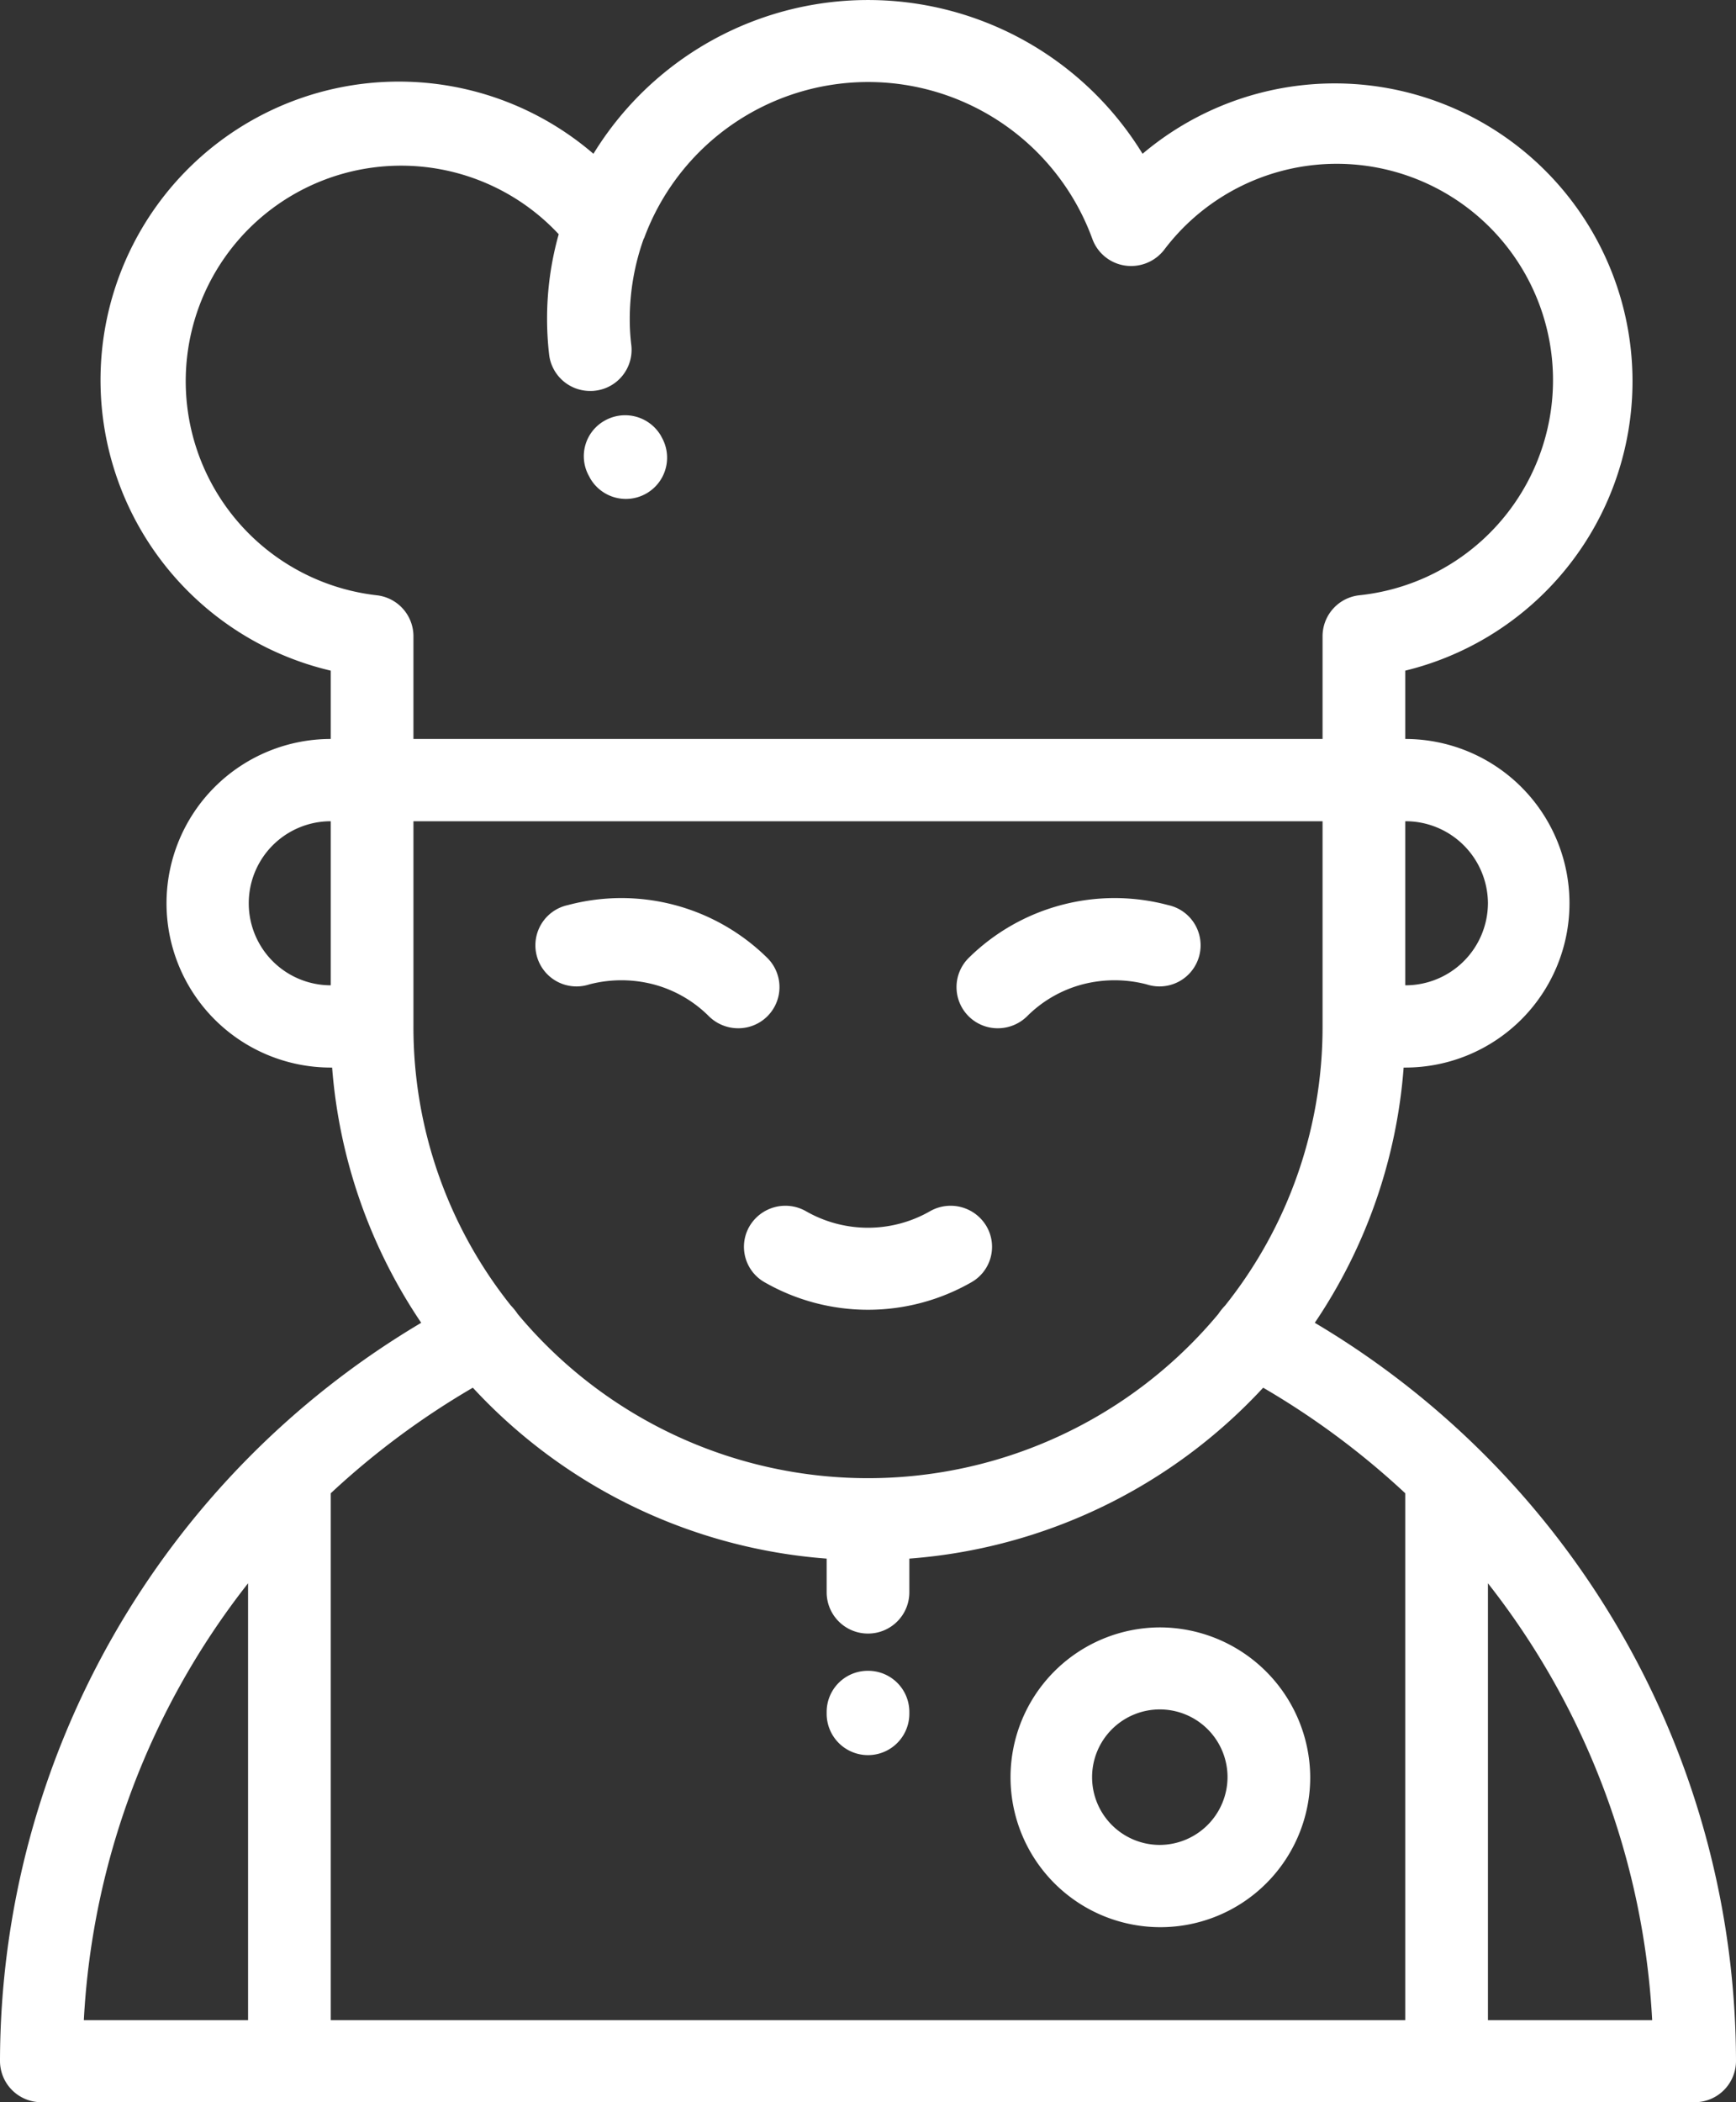 <svg xmlns="http://www.w3.org/2000/svg" width="76" height="92" viewBox="0 0 76 92">
  <rect x="0" y="0" width="76" height="92" fill="#333333" stroke="none"/>
  <defs>
    <style>
      .cls-1 {
        fill: #fff;
        fill-rule: evenodd;
      }
    </style>
  </defs>
  <path id="icon" class="cls-1" d="M1055.6,4753.93a9.1,9.1,0,0,0-8.74-2.32,1.8,1.8,0,1,0,.94,3.47,5.573,5.573,0,0,1,2.81,0,5.364,5.364,0,0,1,2.43,1.4,1.825,1.825,0,0,0,1.28.52A1.8,1.8,0,0,0,1055.6,4753.93Zm17.54-2.32a9.1,9.1,0,0,0-8.74,2.32,1.8,1.8,0,0,0,1.28,3.07,1.825,1.825,0,0,0,1.28-.52,5.364,5.364,0,0,1,2.43-1.4,5.573,5.573,0,0,1,2.81,0A1.8,1.8,0,1,0,1073.14,4751.61Zm-7.95,14.06a1.822,1.822,0,0,0-2.48-.66,5.46,5.46,0,0,1-5.42,0,1.822,1.822,0,0,0-2.48.66,1.784,1.784,0,0,0,.67,2.45,9.113,9.113,0,0,0,9.04,0A1.784,1.784,0,0,0,1065.19,4765.67Zm14.37,4.22a23.039,23.039,0,0,0,3.89-11.17h0.07a7.19,7.19,0,1,0,0-14.38v-2.99a13.035,13.035,0,1,0-11.5-22.62,14.1,14.1,0,0,0-24.04,0,13.062,13.062,0,1,0-11.5,22.62v2.99a7.19,7.19,0,1,0,0,14.38h0.06a23.153,23.153,0,0,0,3.9,11.17A37.636,37.636,0,0,0,1022,4802.2a1.807,1.807,0,0,0,1.81,1.8h72.38a1.807,1.807,0,0,0,1.81-1.8A37.636,37.636,0,0,0,1079.56,4769.89Zm-43.08-14.77a3.59,3.59,0,1,1,0-7.18v7.18Zm-3.62,45.29h-7.19a33.817,33.817,0,0,1,7.19-19.12v19.12Zm54.28-48.88a3.606,3.606,0,0,1-3.62,3.59v-7.18A3.606,3.606,0,0,1,1087.14,4751.53Zm-48.66-13.48a9.431,9.431,0,1,1,7.98-15.8,13.6,13.6,0,0,0-.51,3.7,13.773,13.773,0,0,0,.09,1.57,1.806,1.806,0,0,0,1.8,1.59,1.408,1.408,0,0,0,.2-0.01,1.8,1.8,0,0,0,1.6-1.98,9.184,9.184,0,0,1-.07-1.17,10.437,10.437,0,0,1,.61-3.5c0.01-.01.01-0.02,0.02-0.03a10.452,10.452,0,0,1,19.62.03,1.8,1.8,0,0,0,1.42,1.17,1.831,1.831,0,0,0,1.72-.68,9.467,9.467,0,1,1,8.56,15.11,1.805,1.805,0,0,0-1.62,1.78v4.51h-39.8v-4.51A1.805,1.805,0,0,0,1038.48,4738.05Zm1.62,18.87v-8.98h39.8v8.98a19.529,19.529,0,0,1-4.27,12.22,2.538,2.538,0,0,0-.29.36,19.959,19.959,0,0,1-30.68,0,2.538,2.538,0,0,0-.29-0.36A19.529,19.529,0,0,1,1040.1,4756.92Zm43.42,43.49h-47.04v-23.06a34.867,34.867,0,0,1,6.22-4.62,23.5,23.5,0,0,0,15.49,7.48v1.48a1.807,1.807,0,0,0,1.81,1.8h0a1.807,1.807,0,0,0,1.81-1.8v-1.48a23.5,23.5,0,0,0,15.49-7.48,34.867,34.867,0,0,1,6.22,4.62v23.06Zm3.62,0v-19.12a33.817,33.817,0,0,1,7.19,19.12h-7.19ZM1060,4785.12a1.8,1.8,0,0,0-1.81,1.8V4787a1.81,1.81,0,0,0,3.62,0v-0.08A1.8,1.8,0,0,0,1060,4785.12Zm-9.03-53.98-0.03-.06a1.816,1.816,0,0,0-2.47-.67,1.781,1.781,0,0,0-.67,2.45l0.03,0.06A1.8,1.8,0,0,0,1050.97,4731.14Zm21.79,52.08a6.56,6.56,0,1,0,6.6,6.56A6.594,6.594,0,0,0,1072.76,4783.22Zm0,9.52a2.965,2.965,0,1,1,2.98-2.96A2.979,2.979,0,0,1,1072.76,4792.74Z" transform="translate(-1022 -4712)"/>
</svg>
